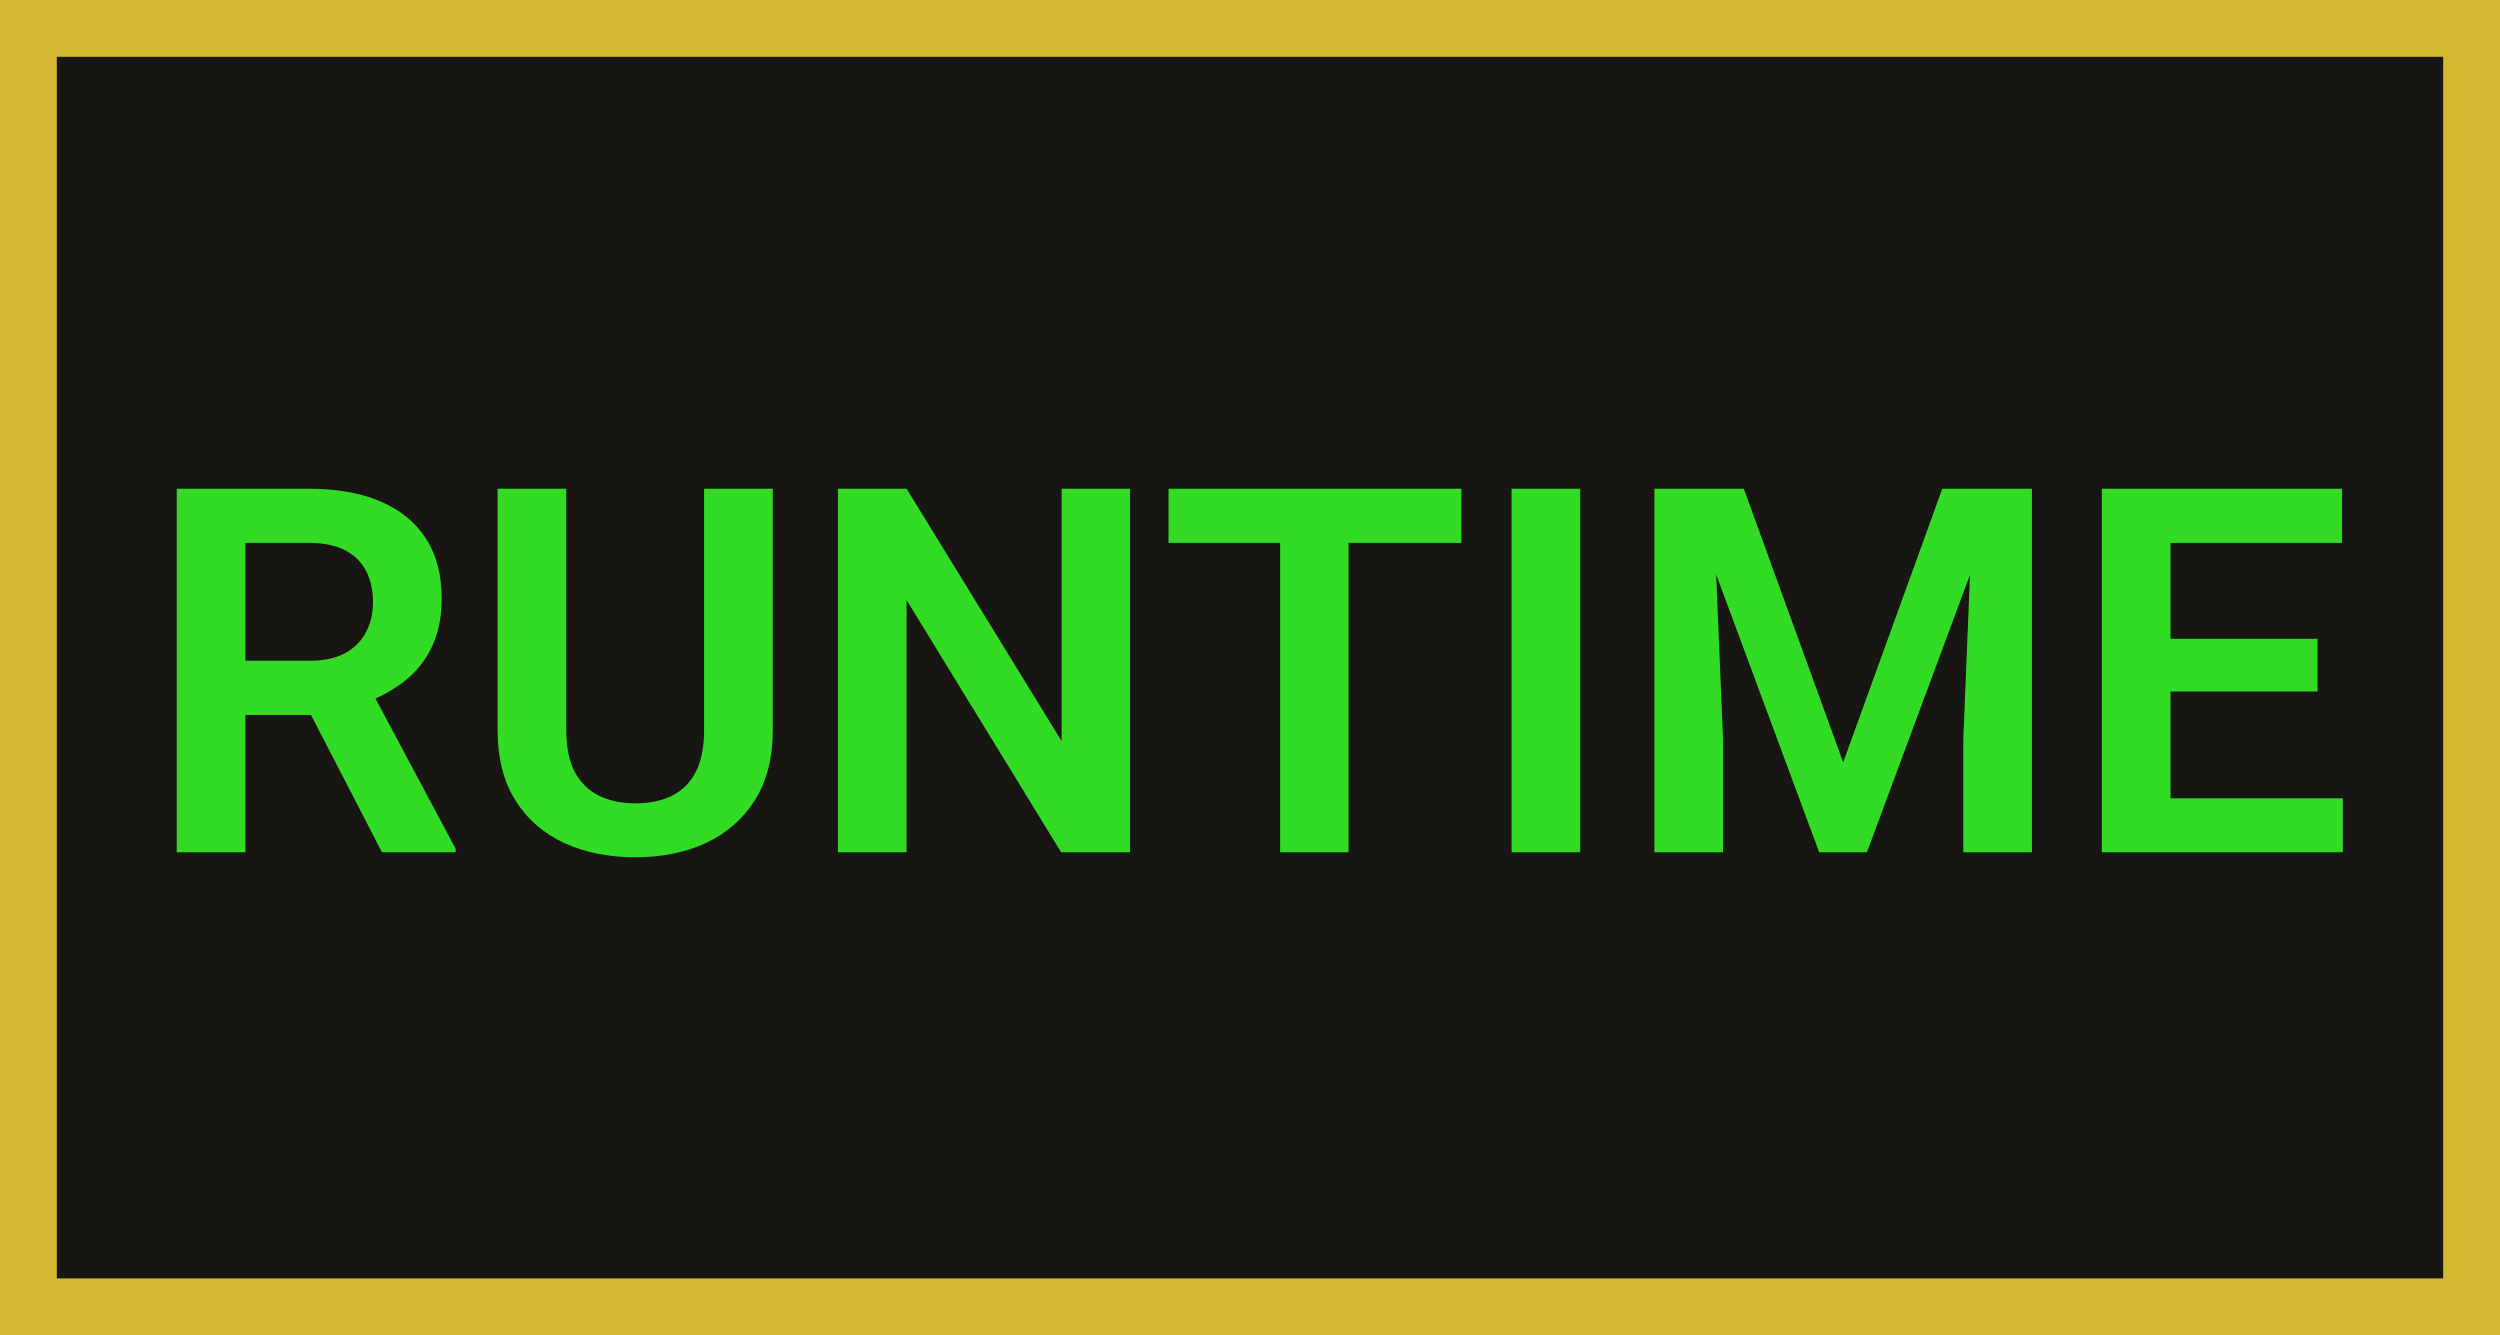 <svg width="88" height="47" viewBox="0 0 88 47" fill="none" xmlns="http://www.w3.org/2000/svg">
<rect width="88" height="47" fill="#D4B930"/>
<rect x="2" y="2" width="84" height="43" fill="#171612"/>
<path d="M6.222 17.203H10.871C11.844 17.203 12.679 17.35 13.376 17.643C14.073 17.936 14.609 18.369 14.984 18.943C15.359 19.518 15.547 20.224 15.547 21.061C15.547 21.724 15.43 22.298 15.195 22.784C14.961 23.27 14.63 23.678 14.202 24.006C13.78 24.334 13.282 24.592 12.708 24.779L11.952 25.166H7.848L7.83 23.259H10.898C11.396 23.259 11.809 23.171 12.137 22.995C12.465 22.819 12.711 22.576 12.875 22.266C13.045 21.955 13.13 21.601 13.13 21.202C13.13 20.774 13.048 20.405 12.884 20.095C12.72 19.778 12.471 19.535 12.137 19.365C11.803 19.195 11.381 19.11 10.871 19.11H8.639V30H6.222V17.203ZM13.446 30L10.484 24.27L13.042 24.261L16.039 29.877V30H13.446ZM24.784 17.203H27.201V25.702C27.201 26.681 26.99 27.504 26.568 28.172C26.146 28.834 25.572 29.335 24.846 29.675C24.119 30.009 23.293 30.176 22.367 30.176C21.43 30.176 20.595 30.009 19.862 29.675C19.13 29.335 18.556 28.834 18.14 28.172C17.724 27.504 17.516 26.681 17.516 25.702V17.203H19.933V25.702C19.933 26.3 20.032 26.789 20.231 27.17C20.431 27.545 20.712 27.823 21.075 28.005C21.439 28.186 21.869 28.277 22.367 28.277C22.871 28.277 23.302 28.186 23.659 28.005C24.023 27.823 24.301 27.545 24.494 27.17C24.688 26.789 24.784 26.3 24.784 25.702V17.203ZM39.778 17.203V30H37.352L31.912 21.123V30H29.495V17.203H31.912L37.37 26.089V17.203H39.778ZM47.469 17.203V30H45.06V17.203H47.469ZM51.441 17.203V19.11H41.132V17.203H51.441ZM55.625 17.203V30H53.208V17.203H55.625ZM59.29 17.203H61.382L64.88 26.836L68.369 17.203H70.47L65.715 30H64.036L59.29 17.203ZM58.235 17.203H60.283L60.652 26.054V30H58.235V17.203ZM69.468 17.203H71.524V30H69.107V26.054L69.468 17.203ZM82.467 28.102V30H75.664V28.102H82.467ZM76.402 17.203V30H73.985V17.203H76.402ZM81.579 22.485V24.34H75.664V22.485H81.579ZM82.44 17.203V19.11H75.664V17.203H82.44Z" fill="#33DC24"/>
</svg>
